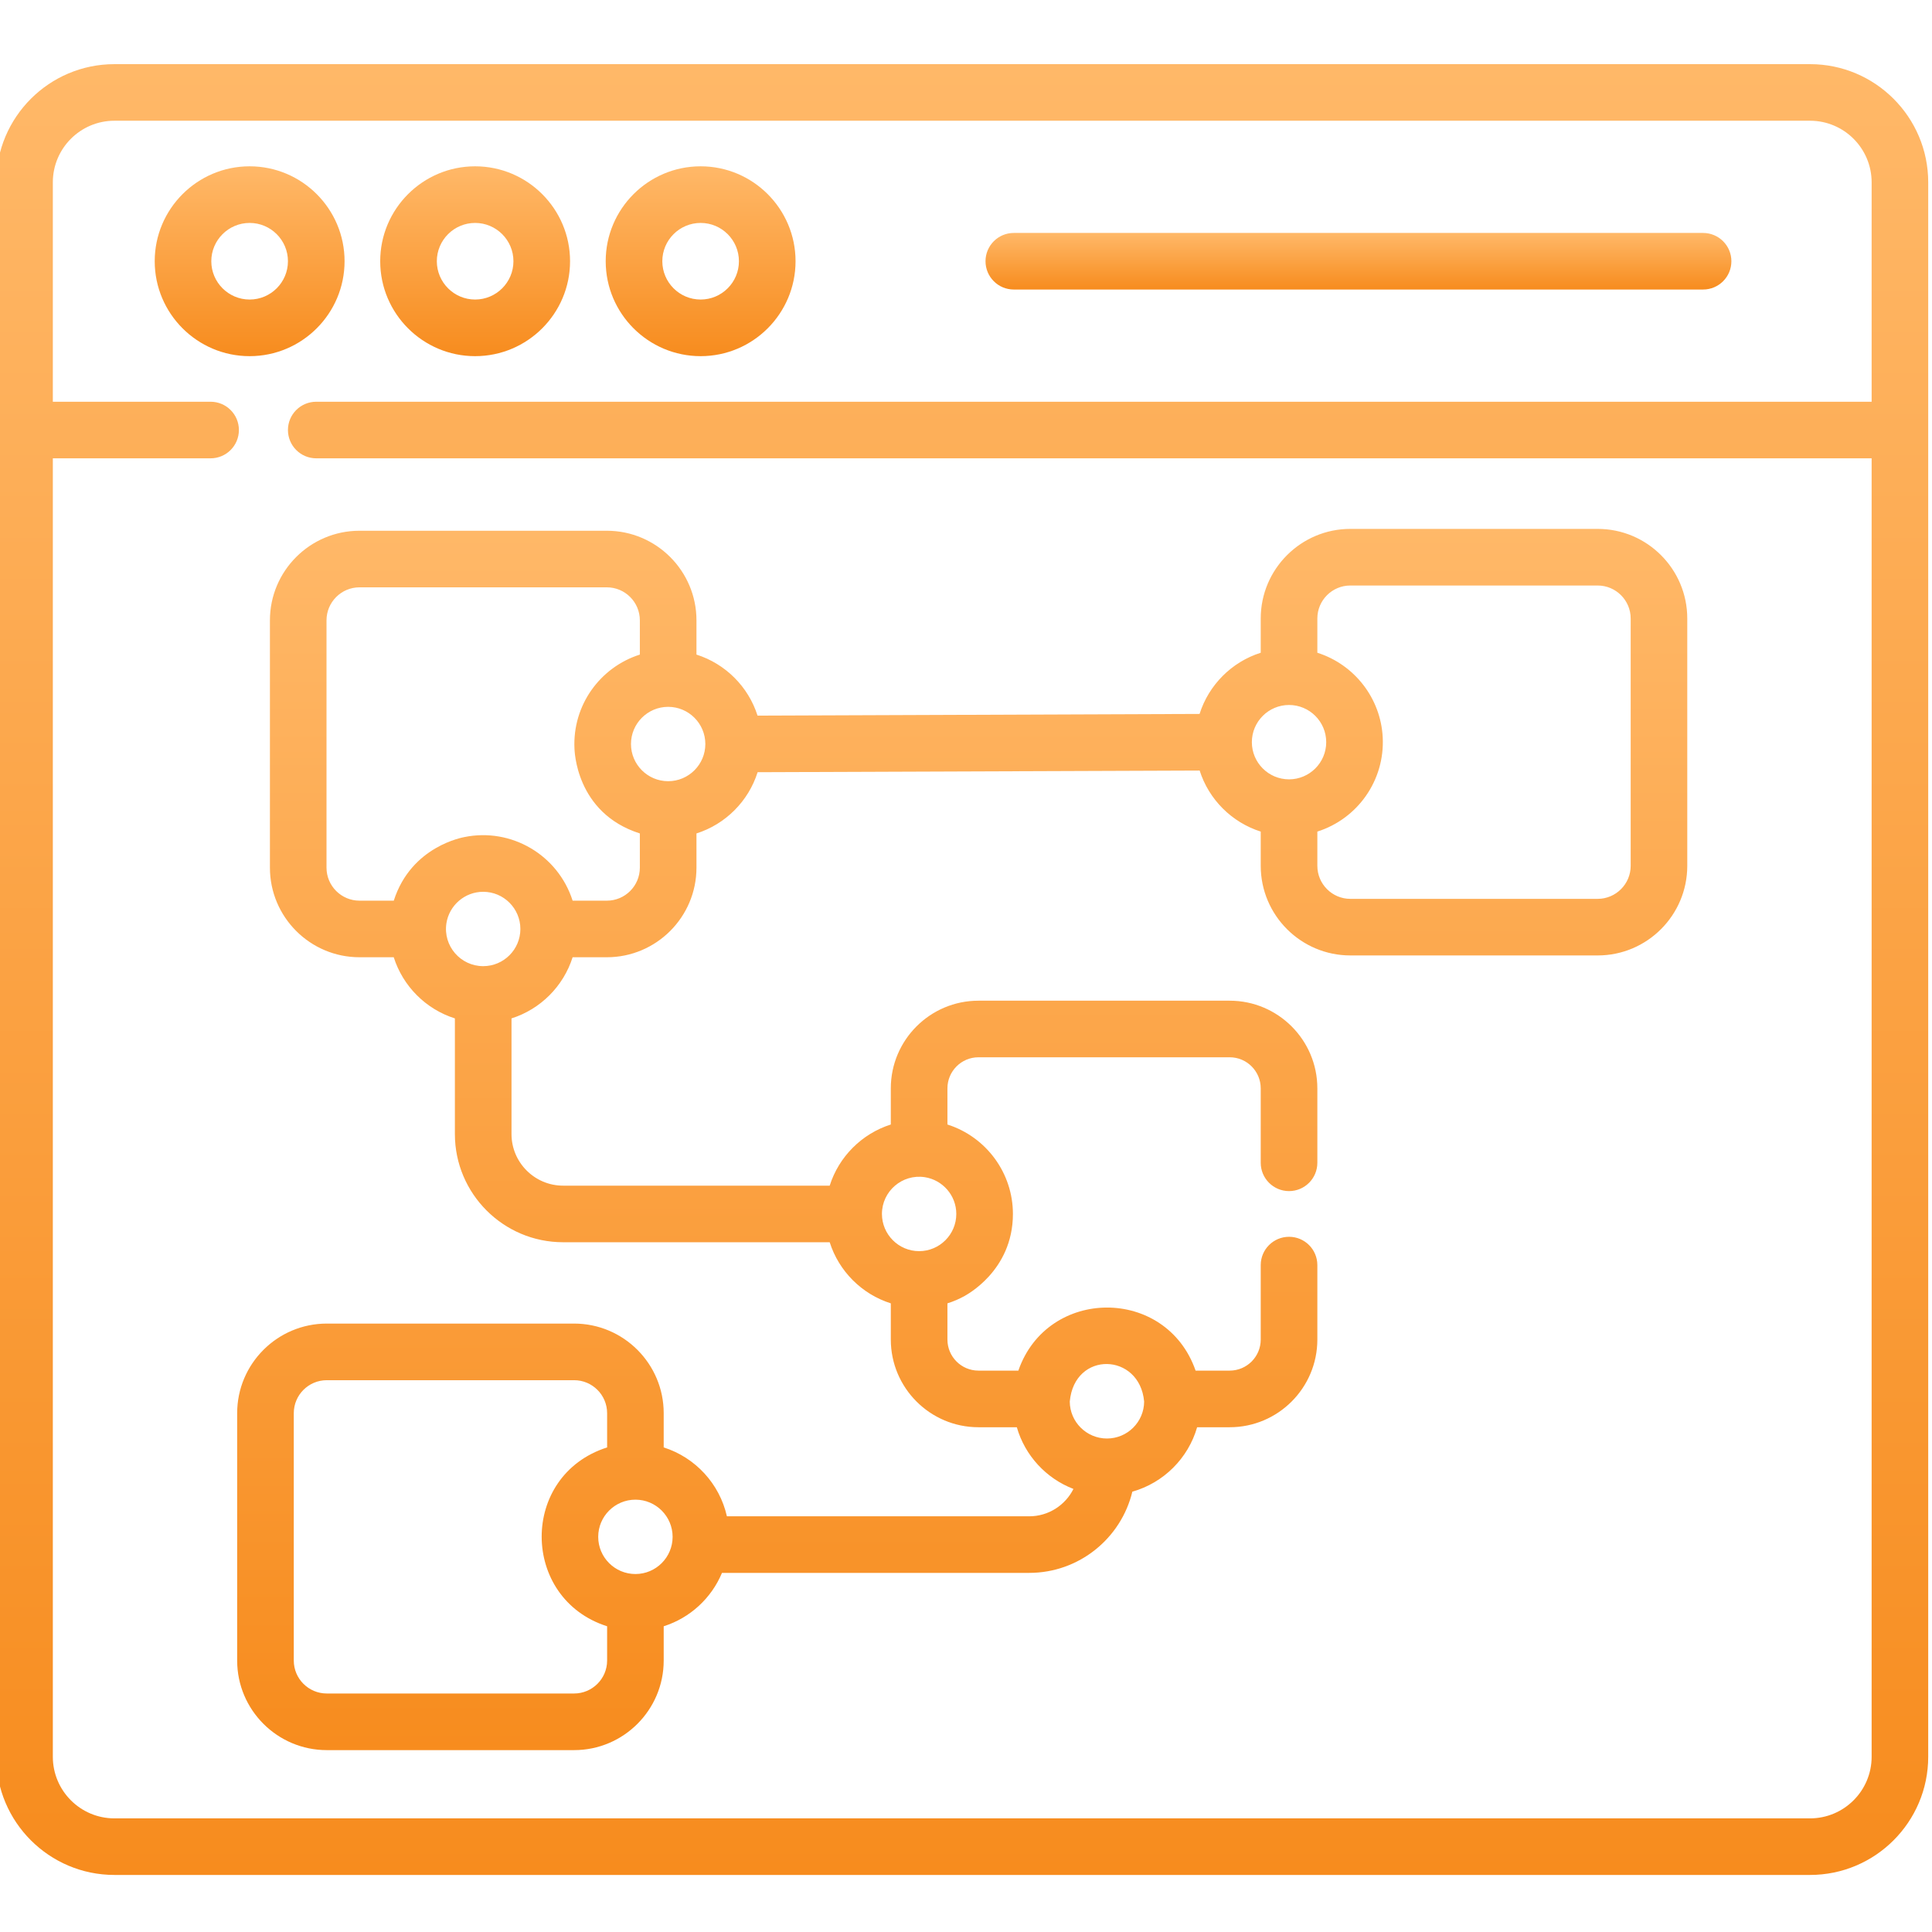 <svg width="49" height="49" viewBox="0 0 49 49" fill="none" xmlns="http://www.w3.org/2000/svg">
<g clip-path="url(#clip0_1_703)">
<path d="M8.739 6.625C8.739 5.298 7.659 4.218 6.331 4.218C5.004 4.218 3.924 5.298 3.924 6.625C3.924 7.953 5.004 9.033 6.331 9.033C7.659 9.033 8.739 7.953 8.739 6.625ZM5.359 6.625C5.359 6.09 5.796 5.654 6.331 5.654C6.867 5.654 7.303 6.09 7.303 6.625C7.303 7.161 6.867 7.597 6.331 7.597C5.796 7.597 5.359 7.161 5.359 6.625Z" fill="url(#paint0_linear_1_703)"/>
<path d="M12.05 9.033C13.378 9.033 14.458 7.953 14.458 6.625C14.458 5.298 13.378 4.218 12.05 4.218C10.723 4.218 9.643 5.298 9.643 6.625C9.643 7.953 10.723 9.033 12.05 9.033ZM12.05 5.654C12.586 5.654 13.022 6.09 13.022 6.625C13.022 7.161 12.586 7.597 12.05 7.597C11.515 7.597 11.079 7.161 11.079 6.625C11.079 6.09 11.515 5.654 12.05 5.654Z" fill="url(#paint1_linear_1_703)"/>
<path d="M17.77 9.033C19.097 9.033 20.177 7.953 20.177 6.625C20.177 5.298 19.097 4.218 17.77 4.218C16.442 4.218 15.362 5.298 15.362 6.625C15.362 7.953 16.442 9.033 17.77 9.033ZM17.77 5.654C18.305 5.654 18.741 6.09 18.741 6.625C18.741 7.161 18.305 7.597 17.77 7.597C17.234 7.597 16.798 7.161 16.798 6.625C16.798 6.09 17.234 5.654 17.77 5.654Z" fill="url(#paint2_linear_1_703)"/>
<path d="M25.712 7.343H43.194C43.591 7.343 43.912 7.022 43.912 6.625C43.912 6.229 43.591 5.908 43.194 5.908H25.712C25.316 5.908 24.995 6.229 24.995 6.625C24.995 7.022 25.316 7.343 25.712 7.343Z" fill="url(#paint3_linear_1_703)"/>
<path d="M45.907 1.627H2.901C1.249 1.627 -0.096 2.971 -0.096 4.624V44.556C-0.096 46.209 1.249 47.553 2.901 47.553H45.907C47.56 47.553 48.904 46.209 48.904 44.556V4.624C48.904 2.971 47.56 1.627 45.907 1.627ZM45.907 46.118H2.901C2.04 46.118 1.34 45.417 1.34 44.556V11.624H5.341C5.738 11.624 6.059 11.303 6.059 10.906C6.059 10.51 5.738 10.189 5.341 10.189H1.34V4.624C1.34 3.763 2.04 3.062 2.901 3.062H45.907C46.768 3.062 47.469 3.763 47.469 4.624V10.189H8.021C7.624 10.189 7.303 10.51 7.303 10.906C7.303 11.303 7.624 11.624 8.021 11.624H47.469V44.556C47.469 45.417 46.768 46.118 45.907 46.118Z" fill="url(#paint4_linear_1_703)"/>
<path d="M40.521 13.414H34.248C32.995 13.414 31.975 14.433 31.975 15.686V16.555C31.239 16.788 30.657 17.371 30.424 18.107L19.213 18.15C18.98 17.415 18.398 16.835 17.664 16.602V15.733C17.664 14.48 16.644 13.461 15.391 13.461H9.118C7.865 13.461 6.846 14.48 6.846 15.733V22.006C6.846 23.259 7.865 24.278 9.118 24.278H9.986C10.22 25.014 10.801 25.596 11.537 25.829V28.762C11.537 30.275 12.768 31.506 14.281 31.506H21.043C21.276 32.242 21.858 32.823 22.593 33.056V33.974C22.593 35.2 23.59 36.198 24.816 36.198H25.789C25.995 36.917 26.533 37.497 27.225 37.763C27.019 38.174 26.593 38.457 26.103 38.457H18.436C18.25 37.629 17.633 36.964 16.833 36.71V35.842C16.833 34.589 15.814 33.569 14.561 33.569H8.288C7.035 33.569 6.015 34.589 6.015 35.842V42.115C6.015 43.368 7.035 44.387 8.288 44.387H14.561C15.814 44.387 16.833 43.368 16.833 42.115V41.246C17.502 41.034 18.043 40.534 18.311 39.892H26.103C27.37 39.892 28.435 39.012 28.719 37.832C29.51 37.609 30.135 36.987 30.362 36.198H31.188C32.414 36.198 33.411 35.2 33.411 33.974V32.086C33.411 31.689 33.09 31.368 32.693 31.368C32.297 31.368 31.975 31.689 31.975 32.086V33.974C31.975 34.409 31.622 34.762 31.188 34.762H30.323C29.577 32.621 26.564 32.638 25.828 34.762H24.816C24.382 34.762 24.029 34.409 24.029 33.974V33.056C24.182 33.008 24.327 32.946 24.468 32.867C24.478 32.856 25.69 32.245 25.69 30.788C25.69 29.757 25.021 28.837 24.029 28.52V27.603C24.029 27.169 24.382 26.815 24.816 26.815H31.188C31.622 26.815 31.975 27.169 31.975 27.603V29.491C31.975 29.887 32.297 30.209 32.693 30.209C33.09 30.209 33.411 29.887 33.411 29.491V27.603C33.411 26.377 32.413 25.38 31.188 25.38H24.816C23.59 25.38 22.593 26.377 22.593 27.603V28.52C21.858 28.754 21.276 29.335 21.043 30.071H14.282C13.56 30.071 12.973 29.483 12.973 28.762V25.829C13.708 25.596 14.29 25.014 14.523 24.278H15.391C16.644 24.278 17.664 23.259 17.664 22.006V21.138C18.4 20.904 18.982 20.322 19.215 19.585L30.426 19.543C30.659 20.277 31.241 20.858 31.975 21.091V21.959C31.975 23.213 32.995 24.232 34.248 24.232H40.521C41.774 24.232 42.793 23.213 42.793 21.959V15.686C42.793 14.433 41.774 13.414 40.521 13.414ZM16.116 39.921C15.595 39.921 15.172 39.498 15.172 38.978C15.172 38.458 15.595 38.035 16.116 38.035C16.636 38.035 17.059 38.458 17.059 38.978C17.059 39.498 16.636 39.921 16.116 39.921ZM15.398 42.115C15.398 42.576 15.022 42.951 14.561 42.951H8.288C7.826 42.951 7.451 42.576 7.451 42.115V35.842C7.451 35.38 7.826 35.005 8.288 35.005H14.561C15.022 35.005 15.398 35.38 15.398 35.842V36.71C13.172 37.419 13.198 40.545 15.398 41.246V42.115ZM29.018 35.546C29.016 36.064 28.594 36.484 28.075 36.484C27.557 36.484 27.134 36.064 27.132 35.546C27.25 34.25 28.905 34.305 29.018 35.546ZM23.454 29.856C23.906 29.926 24.254 30.317 24.254 30.788C24.254 31.31 23.83 31.732 23.311 31.732C22.791 31.732 22.368 31.308 22.368 30.788C22.368 30.213 22.882 29.769 23.454 29.856ZM16.946 19.813C16.426 19.813 16.003 19.39 16.003 18.87C16.003 18.35 16.426 17.927 16.946 17.927C17.466 17.927 17.889 18.35 17.889 18.87C17.889 19.39 17.466 19.813 16.946 19.813ZM12.255 24.504C11.683 24.504 11.234 23.994 11.322 23.417C11.392 22.965 11.784 22.618 12.255 22.618C12.774 22.618 13.198 23.04 13.198 23.561C13.198 24.081 12.775 24.504 12.255 24.504ZM16.228 22.006C16.228 22.468 15.853 22.843 15.391 22.843H14.523C14.15 21.678 12.964 20.988 11.778 21.23C11.768 21.235 10.433 21.447 9.987 22.843H9.118C8.657 22.843 8.281 22.468 8.281 22.006V15.733C8.281 15.272 8.657 14.896 9.118 14.896H15.391C15.853 14.896 16.228 15.272 16.228 15.733V16.602C15.221 16.922 14.516 17.884 14.57 18.99C14.574 18.999 14.584 20.614 16.228 21.138V22.006ZM32.693 17.88C33.212 17.88 33.636 18.302 33.636 18.823C33.636 19.345 33.211 19.766 32.693 19.766C32.173 19.766 31.75 19.343 31.75 18.823C31.75 18.303 32.173 17.88 32.693 17.88ZM41.358 21.959C41.358 22.421 40.982 22.797 40.521 22.797H34.248C33.786 22.797 33.411 22.421 33.411 21.959V21.091C34.437 20.764 35.124 19.789 35.069 18.701V18.701C35.019 17.714 34.357 16.856 33.411 16.555V15.686C33.411 15.225 33.786 14.85 34.248 14.85H40.521C40.982 14.85 41.358 15.225 41.358 15.686V21.959Z" fill="url(#paint5_linear_1_703)"/>
</g>
<defs>
<linearGradient id="paint0_linear_1_703" x1="6.331" y1="4.218" x2="6.331" y2="9.033" gradientUnits="userSpaceOnUse">
<stop stop-color="#FFB868"/>
<stop offset="1" stop-color="#F78C1E"/>
</linearGradient>
<linearGradient id="paint1_linear_1_703" x1="12.051" y1="4.218" x2="12.051" y2="9.033" gradientUnits="userSpaceOnUse">
<stop stop-color="#FFB868"/>
<stop offset="1" stop-color="#F78C1E"/>
</linearGradient>
<linearGradient id="paint2_linear_1_703" x1="17.77" y1="4.218" x2="17.77" y2="9.033" gradientUnits="userSpaceOnUse">
<stop stop-color="#FFB868"/>
<stop offset="1" stop-color="#F78C1E"/>
</linearGradient>
<linearGradient id="paint3_linear_1_703" x1="34.453" y1="5.908" x2="34.453" y2="7.343" gradientUnits="userSpaceOnUse">
<stop stop-color="#FFB868"/>
<stop offset="1" stop-color="#F78C1E"/>
</linearGradient>
<linearGradient id="paint4_linear_1_703" x1="24.404" y1="1.627" x2="24.404" y2="47.553" gradientUnits="userSpaceOnUse">
<stop stop-color="#FFB868"/>
<stop offset="1" stop-color="#F78C1E"/>
</linearGradient>
<linearGradient id="paint5_linear_1_703" x1="24.404" y1="13.414" x2="24.404" y2="44.387" gradientUnits="userSpaceOnUse">
<stop stop-color="#FFB868"/>
<stop offset="1" stop-color="#F78C1E"/>
</linearGradient>
<clipPath id="clip0_1_703">
<rect width="49" height="49" fill="white"/>
</clipPath>
</defs>
</svg>
